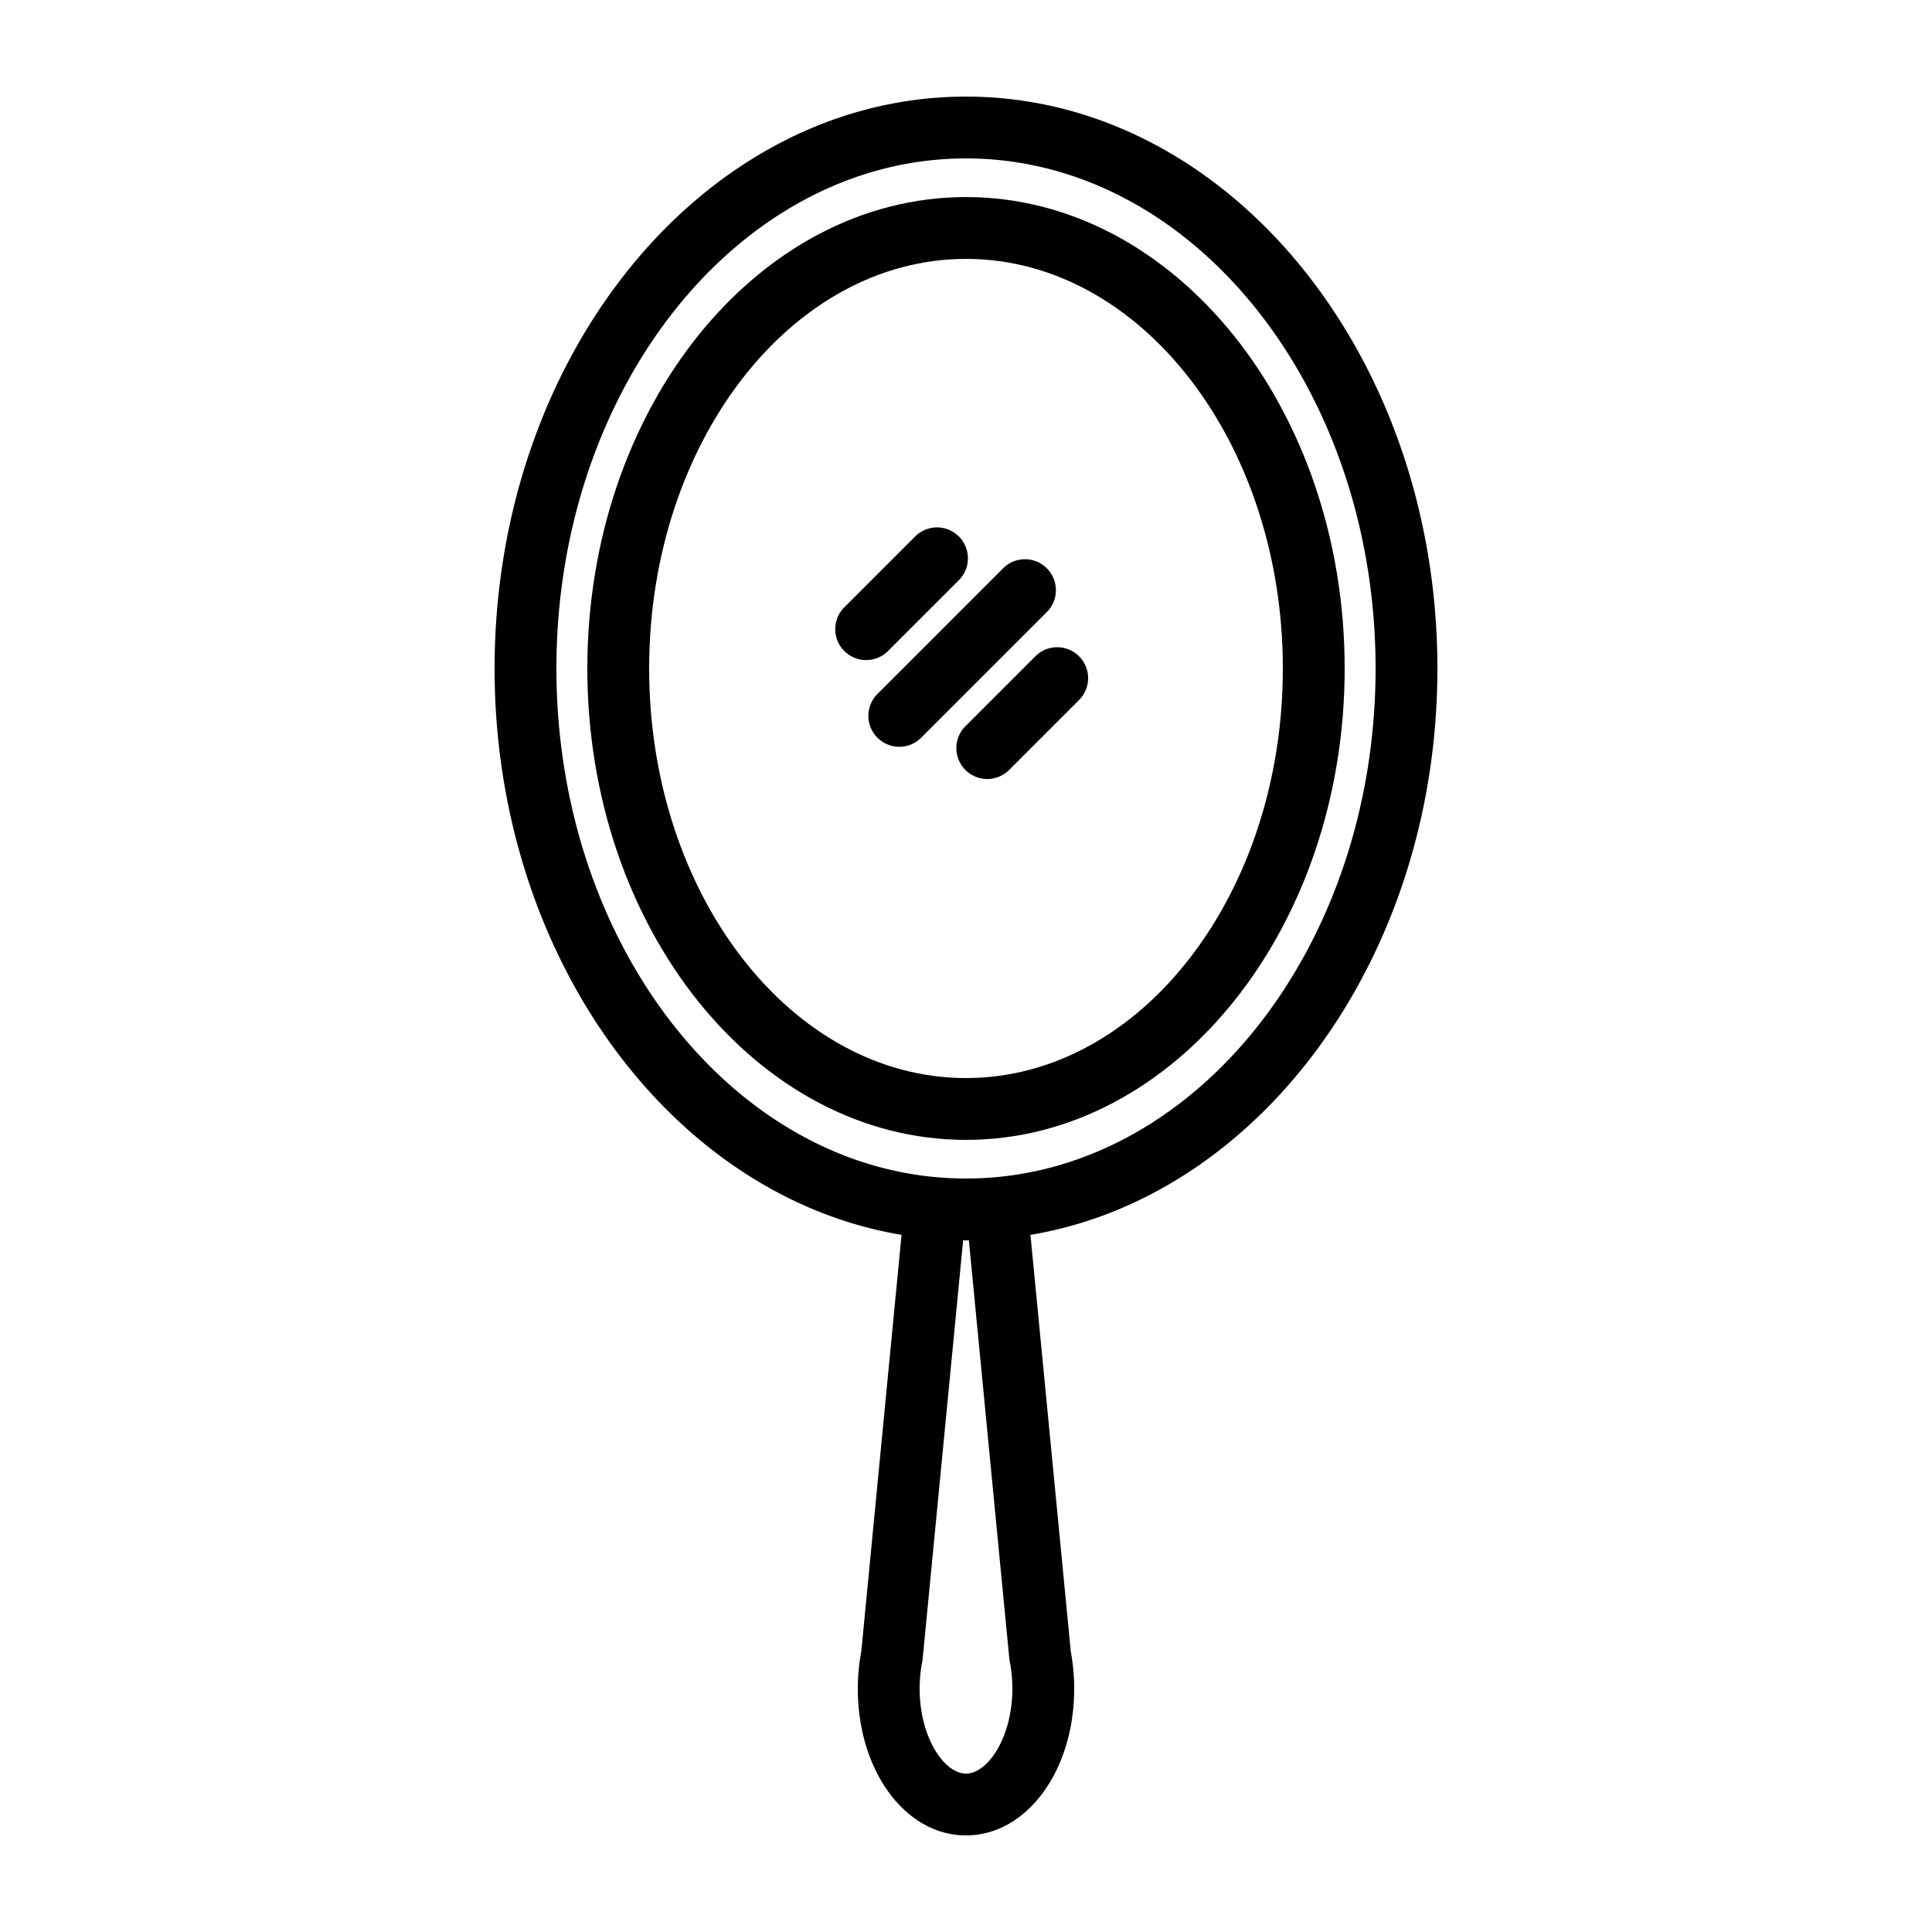 <?xml version="1.0" ?><svg data-name="Layer 2" id="Layer_2" viewBox="0 0 250 250" xmlns="http://www.w3.org/2000/svg"><title/><path d="M186,86.5c0-40.8-27.36-74-61-74s-61,33.2-61,74c0,37.37,23,68.34,52.66,73.29l-5.21,53.92a25.73,25.73,0,0,0-.45,4.79c0,10.65,6.15,19,14,19s14-8.35,14-19a26.59,26.59,0,0,0-.44-4.79l-5.22-53.92C163,154.84,186,123.87,186,86.5Zm-60.63,74,5.24,54.17a2.71,2.71,0,0,0,.06.38,18.09,18.09,0,0,1,.33,3.45c0,6.3-3.17,11-6,11s-6-4.7-6-11a18.09,18.09,0,0,1,.33-3.45,2.71,2.71,0,0,0,.06-.38l5.24-54.17Zm-.37-8c-29.22,0-53-29.61-53-66s23.78-66,53-66,53,29.61,53,66S154.22,152.5,125,152.5Z"/><path d="M125,25.5c-27,0-49,27.36-49,61s22,61,49,61,49-27.36,49-61S152,25.5,125,25.5Zm0,114c-22.61,0-41-23.78-41-53s18.39-53,41-53,41,23.78,41,53S147.61,139.5,125,139.5Z"/><path d="M135.46,73.54a4,4,0,0,0-5.66,0L113.54,89.8a4,4,0,0,0,5.66,5.66L135.46,79.2A4,4,0,0,0,135.46,73.54Z"/><path d="M134.05,84.85l-9.2,9.2a4,4,0,0,0,5.66,5.65l9.19-9.19a4,4,0,0,0-5.65-5.66Z"/><path d="M124.15,75a4,4,0,0,0-5.66-5.65l-9.19,9.19A4,4,0,1,0,115,84.15Z"/></svg>